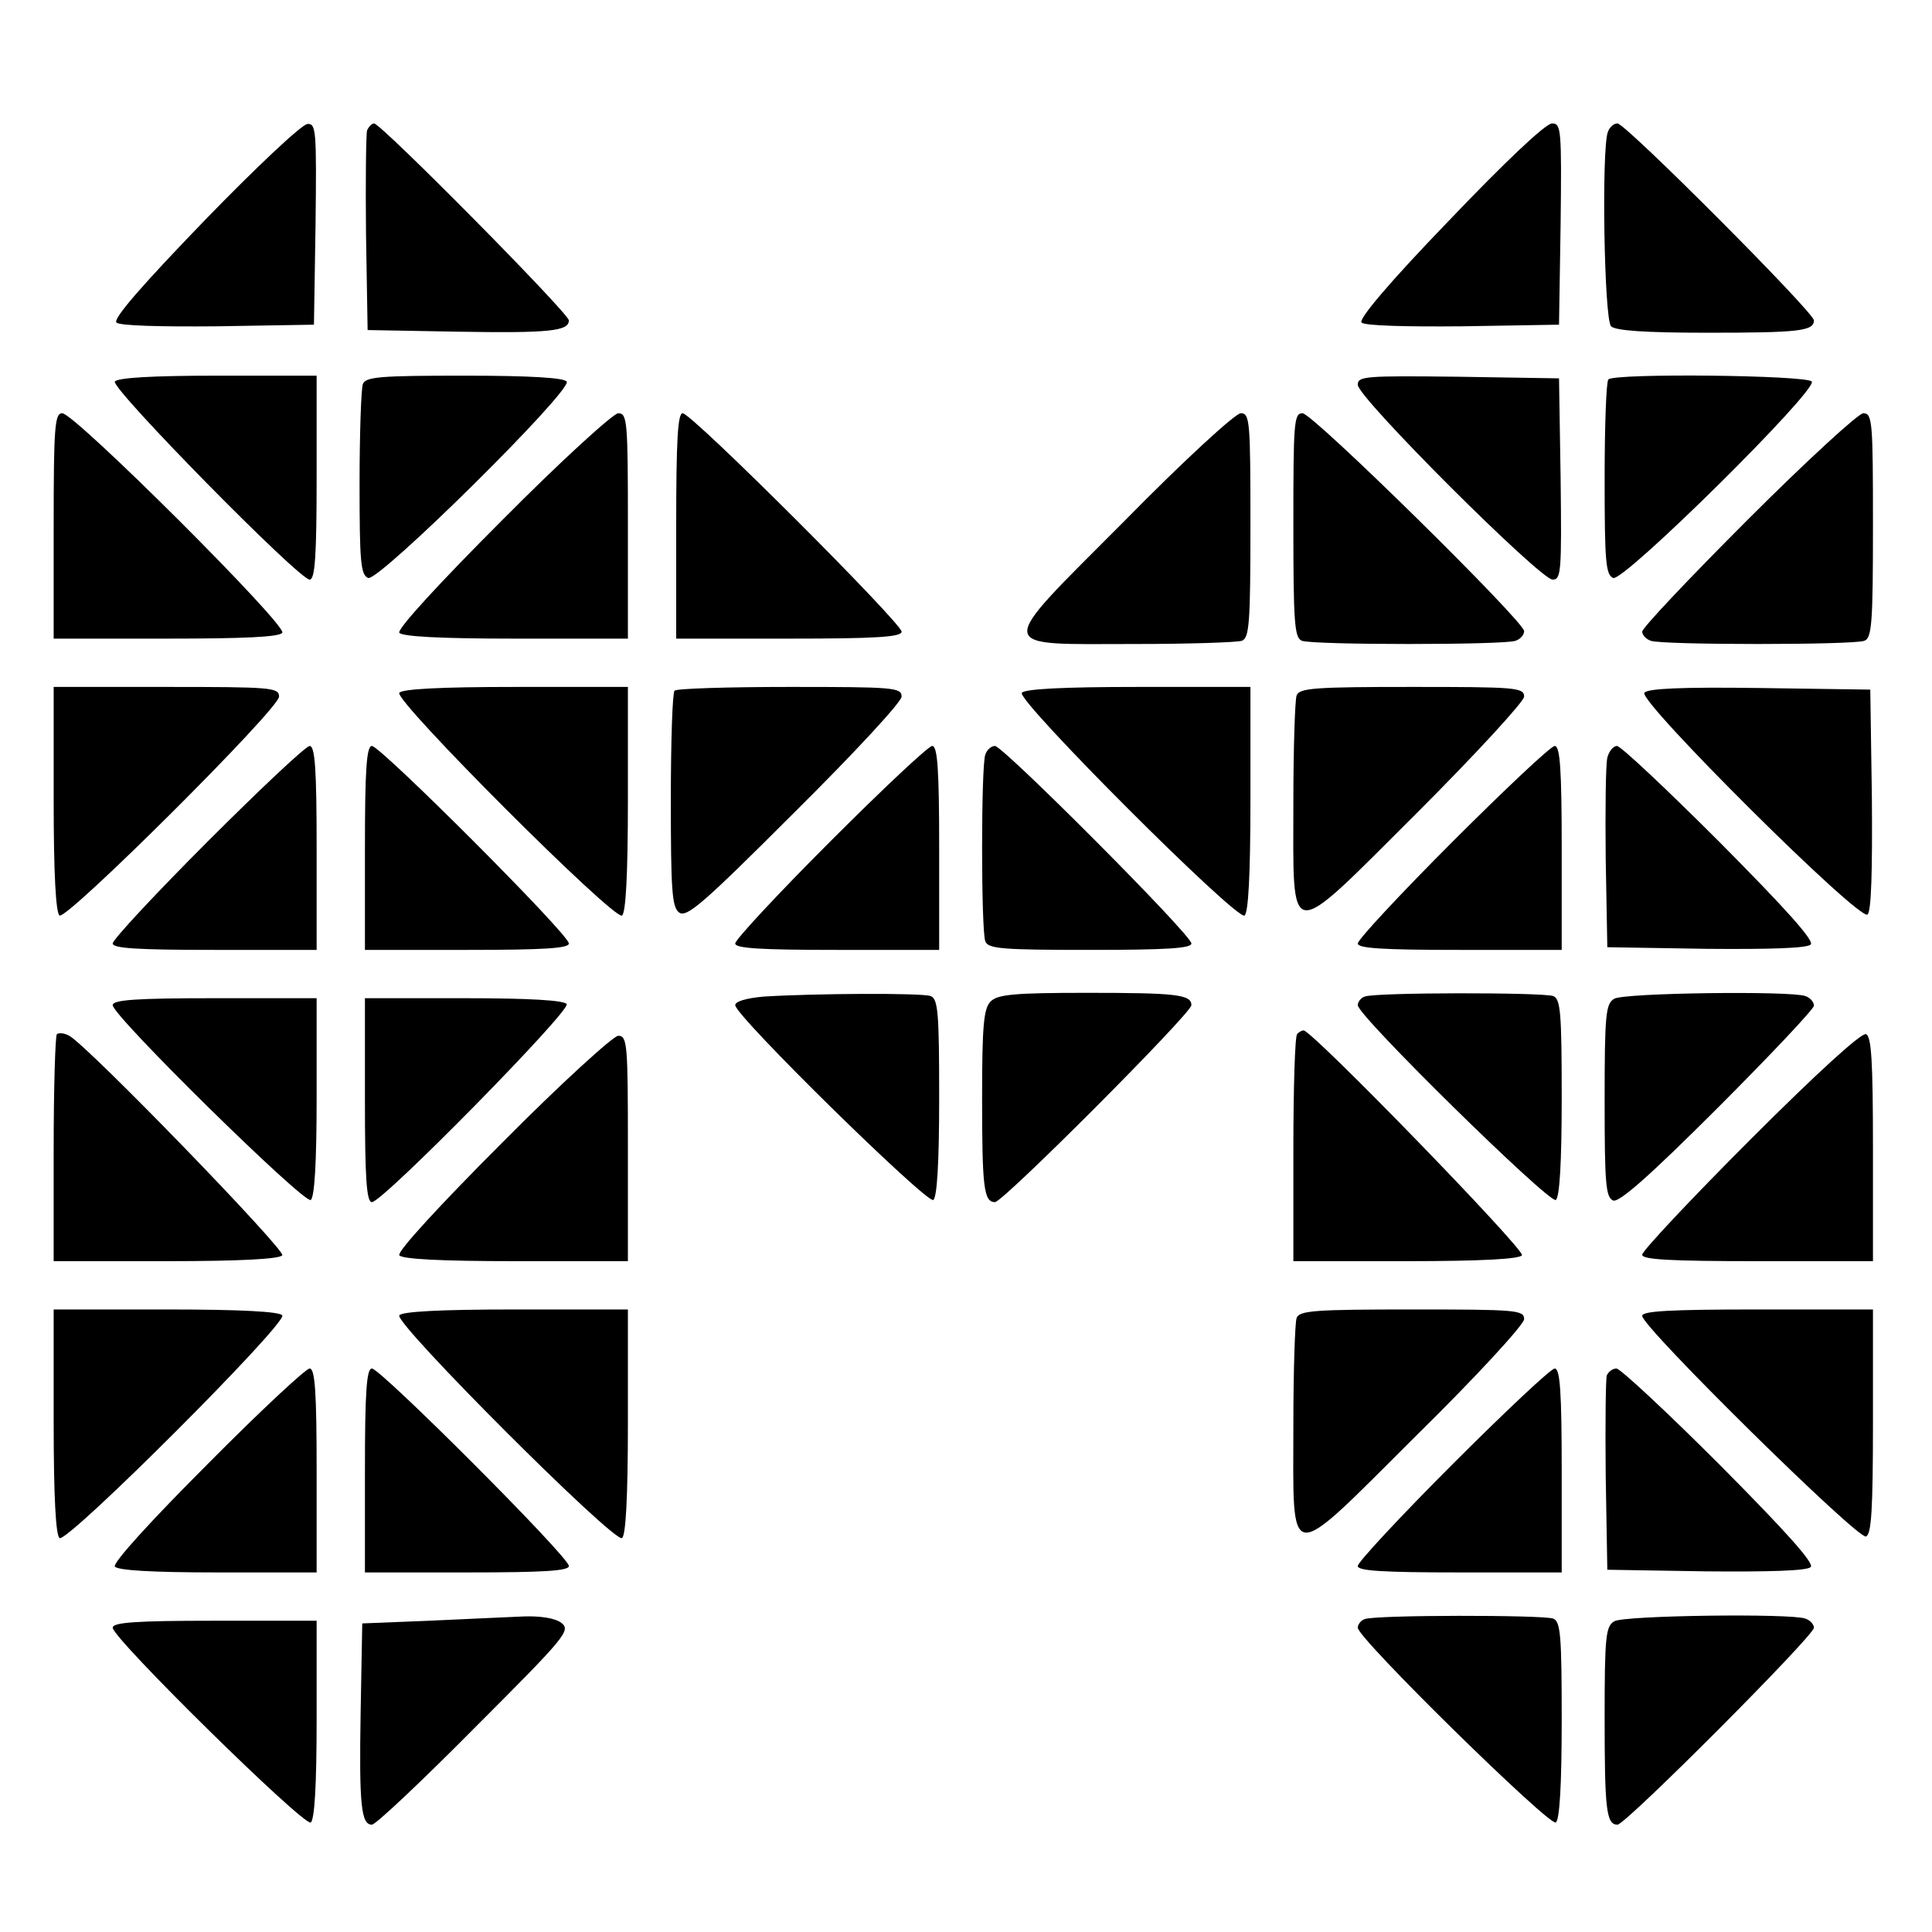 <?xml version="1.0" standalone="no"?>
<!DOCTYPE svg PUBLIC "-//W3C//DTD SVG 20010904//EN"
 "http://www.w3.org/TR/2001/REC-SVG-20010904/DTD/svg10.dtd">
<svg version="1.0" xmlns="http://www.w3.org/2000/svg"
 width="360pt" height="360pt" viewBox="0 0 360 360"
 preserveAspectRatio="xMidYMid meet">
<g transform="translate(0,360) scale(0.1,-0.1)"
fill="#000000" stroke="none">
<path d="M381 3189 c-114 -118 -171 -183 -164 -190 6 -6 81 -8 189 -7 l179 3
3 188 c2 174 1 187 -15 186 -10 0 -96 -81 -192 -180z"/>
<path d="M684 3357 c-2 -7 -3 -94 -2 -192 l3 -180 165 -3 c174 -3 210 1 210
21 0 13 -350 367 -363 367 -4 0 -10 -6 -13 -13z"/>
<path d="M2700 3189 c-112 -116 -169 -184 -163 -190 6 -6 82 -8 189 -7 l179 3
3 188 c2 177 1 187 -16 187 -12 0 -88 -72 -192 -181z"/>
<path d="M2996 3354 c-12 -31 -7 -349 6 -362 8 -8 62 -12 179 -12 170 0 199 3
199 23 0 15 -351 367 -366 367 -7 0 -15 -7 -18 -16z"/>
<path d="M214 2889 c-7 -13 343 -369 363 -369 10 0 13 44 13 190 l0 190 -184
0 c-125 0 -187 -4 -192 -11z"/>
<path d="M676 2884 c-3 -9 -6 -92 -6 -185 0 -146 2 -170 16 -176 20 -7 380
349 370 366 -5 7 -66 11 -191 11 -157 0 -184 -2 -189 -16z"/>
<path d="M2530 2883 c0 -24 340 -363 363 -363 16 0 17 14 15 188 l-3 187 -187
3 c-175 2 -188 1 -188 -15z"/>
<path d="M2997 2893 c-4 -3 -7 -87 -7 -185 0 -155 2 -179 16 -185 20 -7 380
349 370 366 -8 12 -367 16 -379 4z"/>
<path d="M100 2620 l0 -210 209 0 c146 0 212 3 217 11 9 14 -387 409 -410 409
-14 0 -16 -25 -16 -210z"/>
<path d="M936 2631 c-116 -116 -196 -203 -192 -210 5 -7 74 -11 217 -11 l209
0 0 210 c0 194 -1 210 -18 210 -9 0 -107 -89 -216 -199z"/>
<path d="M1260 2620 l0 -210 210 0 c162 0 210 3 210 13 0 16 -391 407 -408
407 -9 0 -12 -49 -12 -210z"/>
<path d="M2095 2629 c-244 -245 -245 -229 21 -229 100 0 189 3 198 6 14 5 16
34 16 215 0 194 -1 209 -18 209 -10 0 -107 -89 -217 -201z"/>
<path d="M2410 2621 c0 -181 2 -210 16 -215 20 -8 378 -8 398 0 9 3 16 11 16
18 0 18 -394 406 -413 406 -16 0 -17 -17 -17 -209z"/>
<path d="M3257 2632 c-108 -108 -197 -202 -197 -209 0 -6 7 -14 16 -17 20 -8
378 -8 398 0 14 5 16 34 16 215 0 193 -1 209 -18 209 -9 0 -106 -89 -215 -198z"/>
<path d="M100 2111 c0 -140 4 -212 11 -217 14 -8 409 385 409 408 0 17 -15 18
-210 18 l-210 0 0 -209z"/>
<path d="M744 2309 c-9 -15 400 -424 415 -415 7 5 11 73 11 217 l0 209 -209 0
c-144 0 -212 -4 -217 -11z"/>
<path d="M1257 2313 c-4 -3 -7 -95 -7 -203 0 -166 2 -200 15 -210 14 -11 44
15 215 186 111 110 200 206 200 216 0 17 -15 18 -208 18 -115 0 -212 -3 -215
-7z"/>
<path d="M1904 2309 c-9 -15 400 -424 415 -415 7 5 11 73 11 217 l0 209 -209
0 c-144 0 -212 -4 -217 -11z"/>
<path d="M2416 2304 c-3 -9 -6 -98 -6 -198 0 -267 -15 -265 230 -21 110 110
200 208 200 217 0 17 -16 18 -209 18 -181 0 -210 -2 -215 -16z"/>
<path d="M3064 2309 c-10 -17 402 -427 416 -413 7 7 9 82 8 215 l-3 204 -207
3 c-146 2 -209 -1 -214 -9z"/>
<path d="M387 2032 c-97 -97 -177 -183 -177 -190 0 -9 45 -12 190 -12 l190 0
0 190 c0 146 -3 190 -13 190 -7 0 -92 -80 -190 -178z"/>
<path d="M680 2020 l0 -190 190 0 c145 0 190 3 190 12 0 17 -351 368 -367 368
-10 0 -13 -44 -13 -190z"/>
<path d="M1547 2032 c-97 -97 -177 -183 -177 -190 0 -9 45 -12 190 -12 l190 0
0 190 c0 146 -3 190 -13 190 -7 0 -92 -80 -190 -178z"/>
<path d="M1836 2194 c-8 -20 -8 -328 0 -348 5 -14 32 -16 195 -16 144 0 189 3
189 12 0 16 -351 368 -366 368 -7 0 -15 -7 -18 -16z"/>
<path d="M2707 2032 c-97 -97 -177 -183 -177 -190 0 -9 45 -12 190 -12 l190 0
0 190 c0 146 -3 190 -13 190 -7 0 -92 -80 -190 -178z"/>
<path d="M2995 2188 c-3 -13 -4 -97 -3 -188 l3 -165 184 -3 c118 -1 188 1 195
8 7 7 -45 65 -169 190 -99 99 -185 180 -192 180 -7 0 -15 -10 -18 -22z"/>
<path d="M1423 1743 c-33 -3 -53 -9 -53 -16 0 -20 357 -370 369 -363 7 5 11
67 11 191 0 157 -2 184 -16 189 -16 6 -216 5 -311 -1z"/>
<path d="M1846 1734 c-13 -13 -16 -44 -16 -179 0 -167 3 -195 24 -195 15 0
366 352 366 367 0 20 -29 23 -195 23 -135 0 -166 -3 -179 -16z"/>
<path d="M2543 1743 c-7 -2 -13 -10 -13 -16 0 -20 357 -370 369 -363 7 5 11
67 11 191 0 157 -2 184 -16 189 -19 7 -333 7 -351 -1z"/>
<path d="M3008 1739 c-16 -9 -18 -29 -18 -190 0 -155 2 -180 16 -186 11 -4 67
45 195 173 98 98 179 184 179 190 0 7 -7 15 -16 18 -27 10 -338 6 -356 -5z"/>
<path d="M210 1727 c0 -20 356 -370 369 -363 7 5 11 67 11 192 l0 184 -190 0
c-146 0 -190 -3 -190 -13z"/>
<path d="M680 1550 c0 -146 3 -190 13 -190 20 0 370 356 363 369 -5 7 -67 11
-192 11 l-184 0 0 -190z"/>
<path d="M106 1673 c-3 -3 -6 -100 -6 -215 l0 -208 209 0 c140 0 212 4 217 11
6 10 -362 390 -397 409 -9 5 -19 6 -23 3z"/>
<path d="M2417 1673 c-4 -3 -7 -100 -7 -215 l0 -208 209 0 c143 0 212 4 217
11 6 10 -391 419 -407 419 -3 0 -9 -3 -12 -7z"/>
<path d="M3262 1477 c-111 -111 -202 -208 -202 -215 0 -9 50 -12 215 -12 l215
0 0 209 c0 166 -3 210 -13 214 -9 3 -94 -75 -215 -196z"/>
<path d="M936 1471 c-116 -116 -196 -203 -192 -210 5 -7 74 -11 217 -11 l209
0 0 210 c0 194 -1 210 -18 210 -9 0 -107 -89 -216 -199z"/>
<path d="M100 951 c0 -142 4 -212 11 -217 15 -9 424 400 415 415 -5 7 -75 11
-217 11 l-209 0 0 -209z"/>
<path d="M744 1149 c-9 -15 400 -424 415 -415 7 5 11 73 11 217 l0 209 -209 0
c-144 0 -212 -4 -217 -11z"/>
<path d="M2416 1144 c-3 -9 -6 -98 -6 -198 0 -266 -16 -265 229 -21 112 110
201 207 201 217 0 17 -15 18 -209 18 -181 0 -210 -2 -215 -16z"/>
<path d="M3060 1148 c0 -21 402 -417 417 -411 10 4 13 48 13 214 l0 209 -215
0 c-165 0 -215 -3 -215 -12z"/>
<path d="M386 871 c-104 -104 -176 -183 -172 -190 5 -7 67 -11 192 -11 l184 0
0 190 c0 146 -3 190 -13 190 -7 0 -93 -80 -191 -179z"/>
<path d="M680 860 l0 -190 190 0 c145 0 190 3 190 12 0 17 -351 368 -367 368
-10 0 -13 -44 -13 -190z"/>
<path d="M2707 872 c-97 -97 -177 -183 -177 -190 0 -9 45 -12 190 -12 l190 0
0 190 c0 146 -3 190 -13 190 -7 0 -92 -80 -190 -178z"/>
<path d="M2994 1037 c-2 -7 -3 -91 -2 -187 l3 -175 184 -3 c118 -1 188 1 195
8 7 7 -45 65 -169 190 -99 99 -186 180 -193 180 -7 0 -15 -6 -18 -13z"/>
<path d="M800 580 l-125 -5 -3 -165 c-3 -174 1 -210 21 -210 7 0 93 81 192
181 170 170 179 181 161 195 -12 9 -39 13 -70 12 -28 -1 -107 -5 -176 -8z"/>
<path d="M2543 583 c-7 -2 -13 -10 -13 -16 0 -20 357 -370 369 -363 7 5 11 67
11 191 0 157 -2 184 -16 189 -19 7 -333 7 -351 -1z"/>
<path d="M3008 579 c-16 -9 -18 -29 -18 -179 0 -172 3 -200 24 -200 15 0 366
352 366 367 0 6 -7 14 -16 17 -27 10 -338 6 -356 -5z"/>
<path d="M210 567 c0 -20 356 -370 369 -363 7 5 11 67 11 192 l0 184 -190 0
c-146 0 -190 -3 -190 -13z"/>
</g>
</svg>
